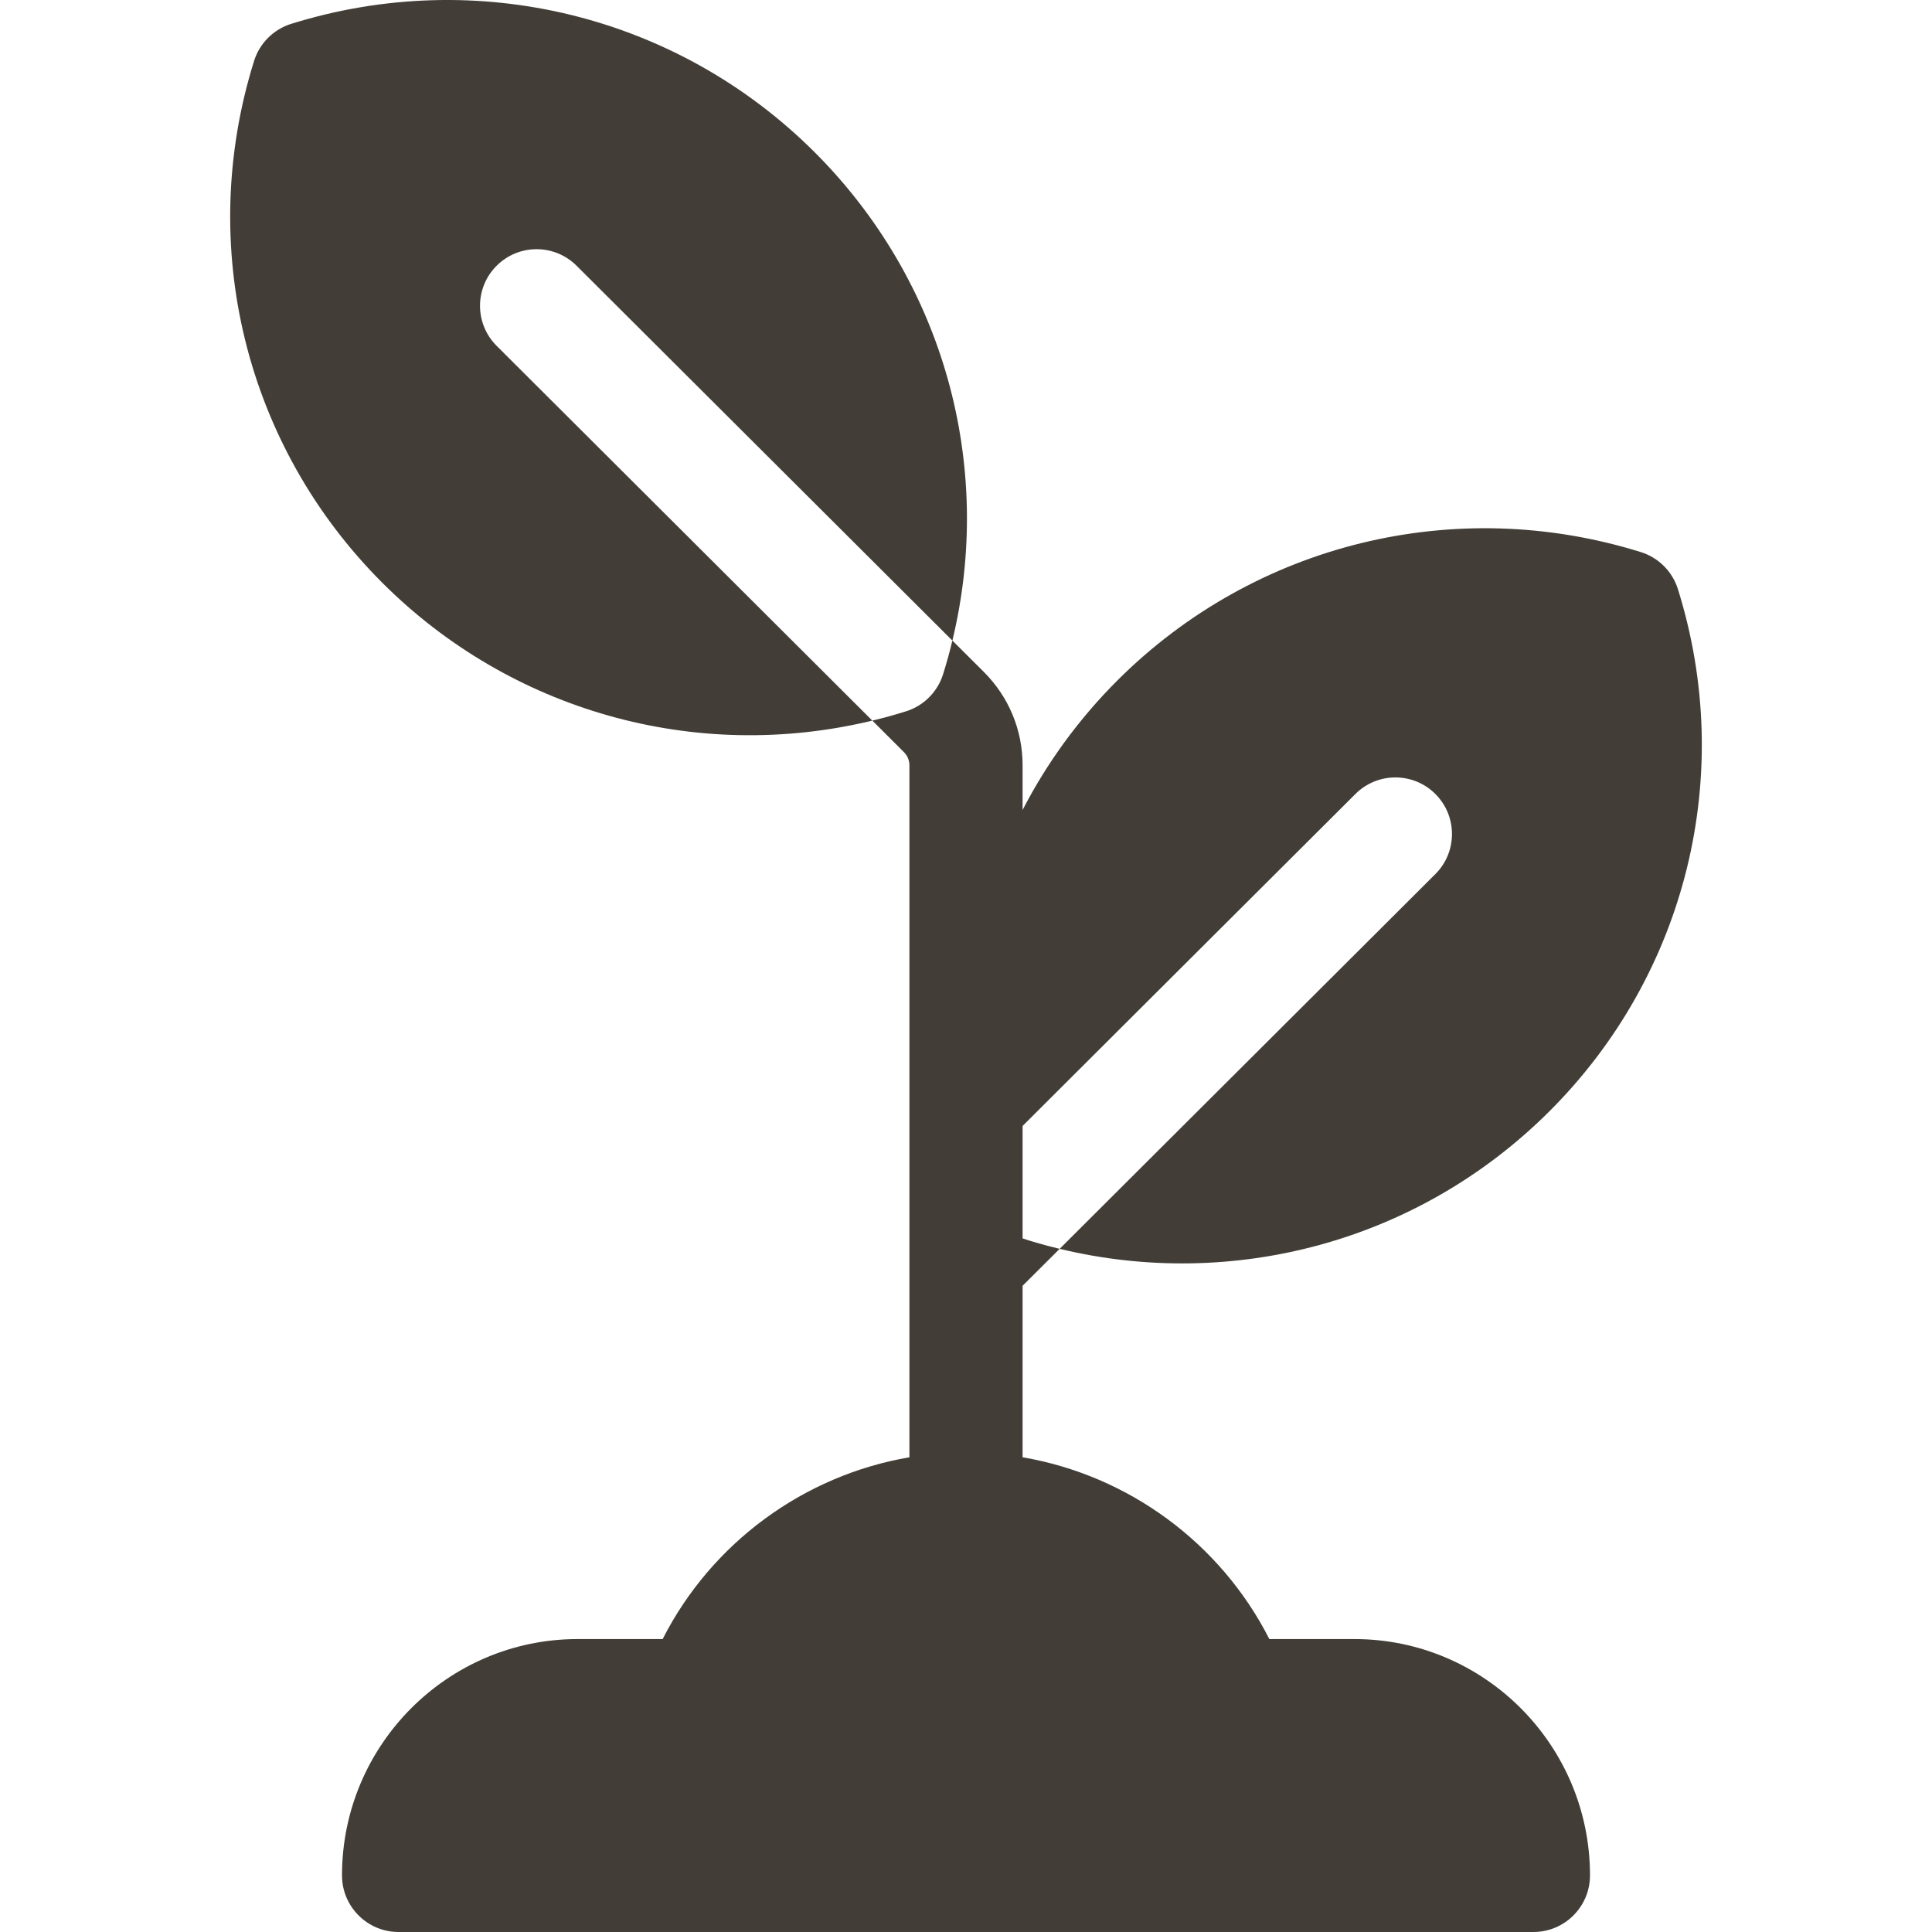 <?xml version="1.0" encoding="iso-8859-1"?>
<!-- Generator: Adobe Illustrator 19.0.0, SVG Export Plug-In . SVG Version: 6.00 Build 0)  -->
<svg xmlns="http://www.w3.org/2000/svg" xmlns:xlink="http://www.w3.org/1999/xlink" version="1.1" id="Capa_1" x="0px" y="0px" viewBox="0 0 512.001 512.001" style="enable-background:new 0 0 512.001 512.001;" xml:space="preserve" width="512px" height="512px">
<g>
	<g>
		<path d="M358.932,434.37H336.39c-12.962-25.496-37.406-43.399-65.393-48.174v-45.45c1.422-1.418,3.383-3.373,9.818-9.789    c-4.211-1.007-8.236-2.208-9.818-2.77V298.39l88.209-87.982c5.859-5.849,15.356-5.84,21.205,0.03    c5.849,5.859,5.839,15.359-0.03,21.208l-99.566,99.311c45.59,11.007,94.9-1.632,129.769-36.427    c36.391-36.297,49.448-89.322,34.082-138.398c-1.47-4.69-5.149-8.369-9.848-9.829c-49.158-15.319-102.286-2.3-138.657,33.977    c-10.353,10.335-18.749,21.952-25.164,34.373v-11.835c0-9.349-3.649-18.138-10.277-24.758l-8.328-8.299    c-0.72,2.99-1.54,5.969-2.469,8.929c-1.47,4.69-5.159,8.369-9.848,9.829c-2.949,0.92-5.919,1.74-8.898,2.45l8.358,8.339    c0.95,0.94,1.47,2.19,1.47,3.51v183.378c-27.987,4.775-52.431,22.678-65.393,48.174H153.07c-34.427,0-62.435,28.097-62.435,62.632    c0,8.283,6.714,14.999,14.996,14.999H406.37c8.282,0,14.996-6.715,14.996-14.999C421.367,462.466,393.359,434.37,358.932,434.37z" fill="#423E37"/>
	</g>
</g>
<g>
	<g>
		<path d="M152.795,70.419l99.596,99.341c11.237-46.486-2.359-95.362-36.551-129.469C179.468,4.015,126.341-9.004,77.183,6.315    c-4.699,1.46-8.378,5.14-9.848,9.829c-15.366,49.076-2.309,102.101,34.082,138.398c33.785,33.713,82.685,47.793,129.759,36.427    L131.62,91.657c-5.869-5.849-5.879-15.348-0.03-21.208C137.439,64.58,146.936,64.57,152.795,70.419z" fill="#423E37"/>
	</g>
</g>
<g>
</g>
<g>
</g>
<g>
</g>
<g>
</g>
<g>
</g>
<g>
</g>
<g>
</g>
<g>
</g>
<g>
</g>
<g>
</g>
<g>
</g>
<g>
</g>
<g>
</g>
<g>
</g>
<g>
</g>
</svg>
